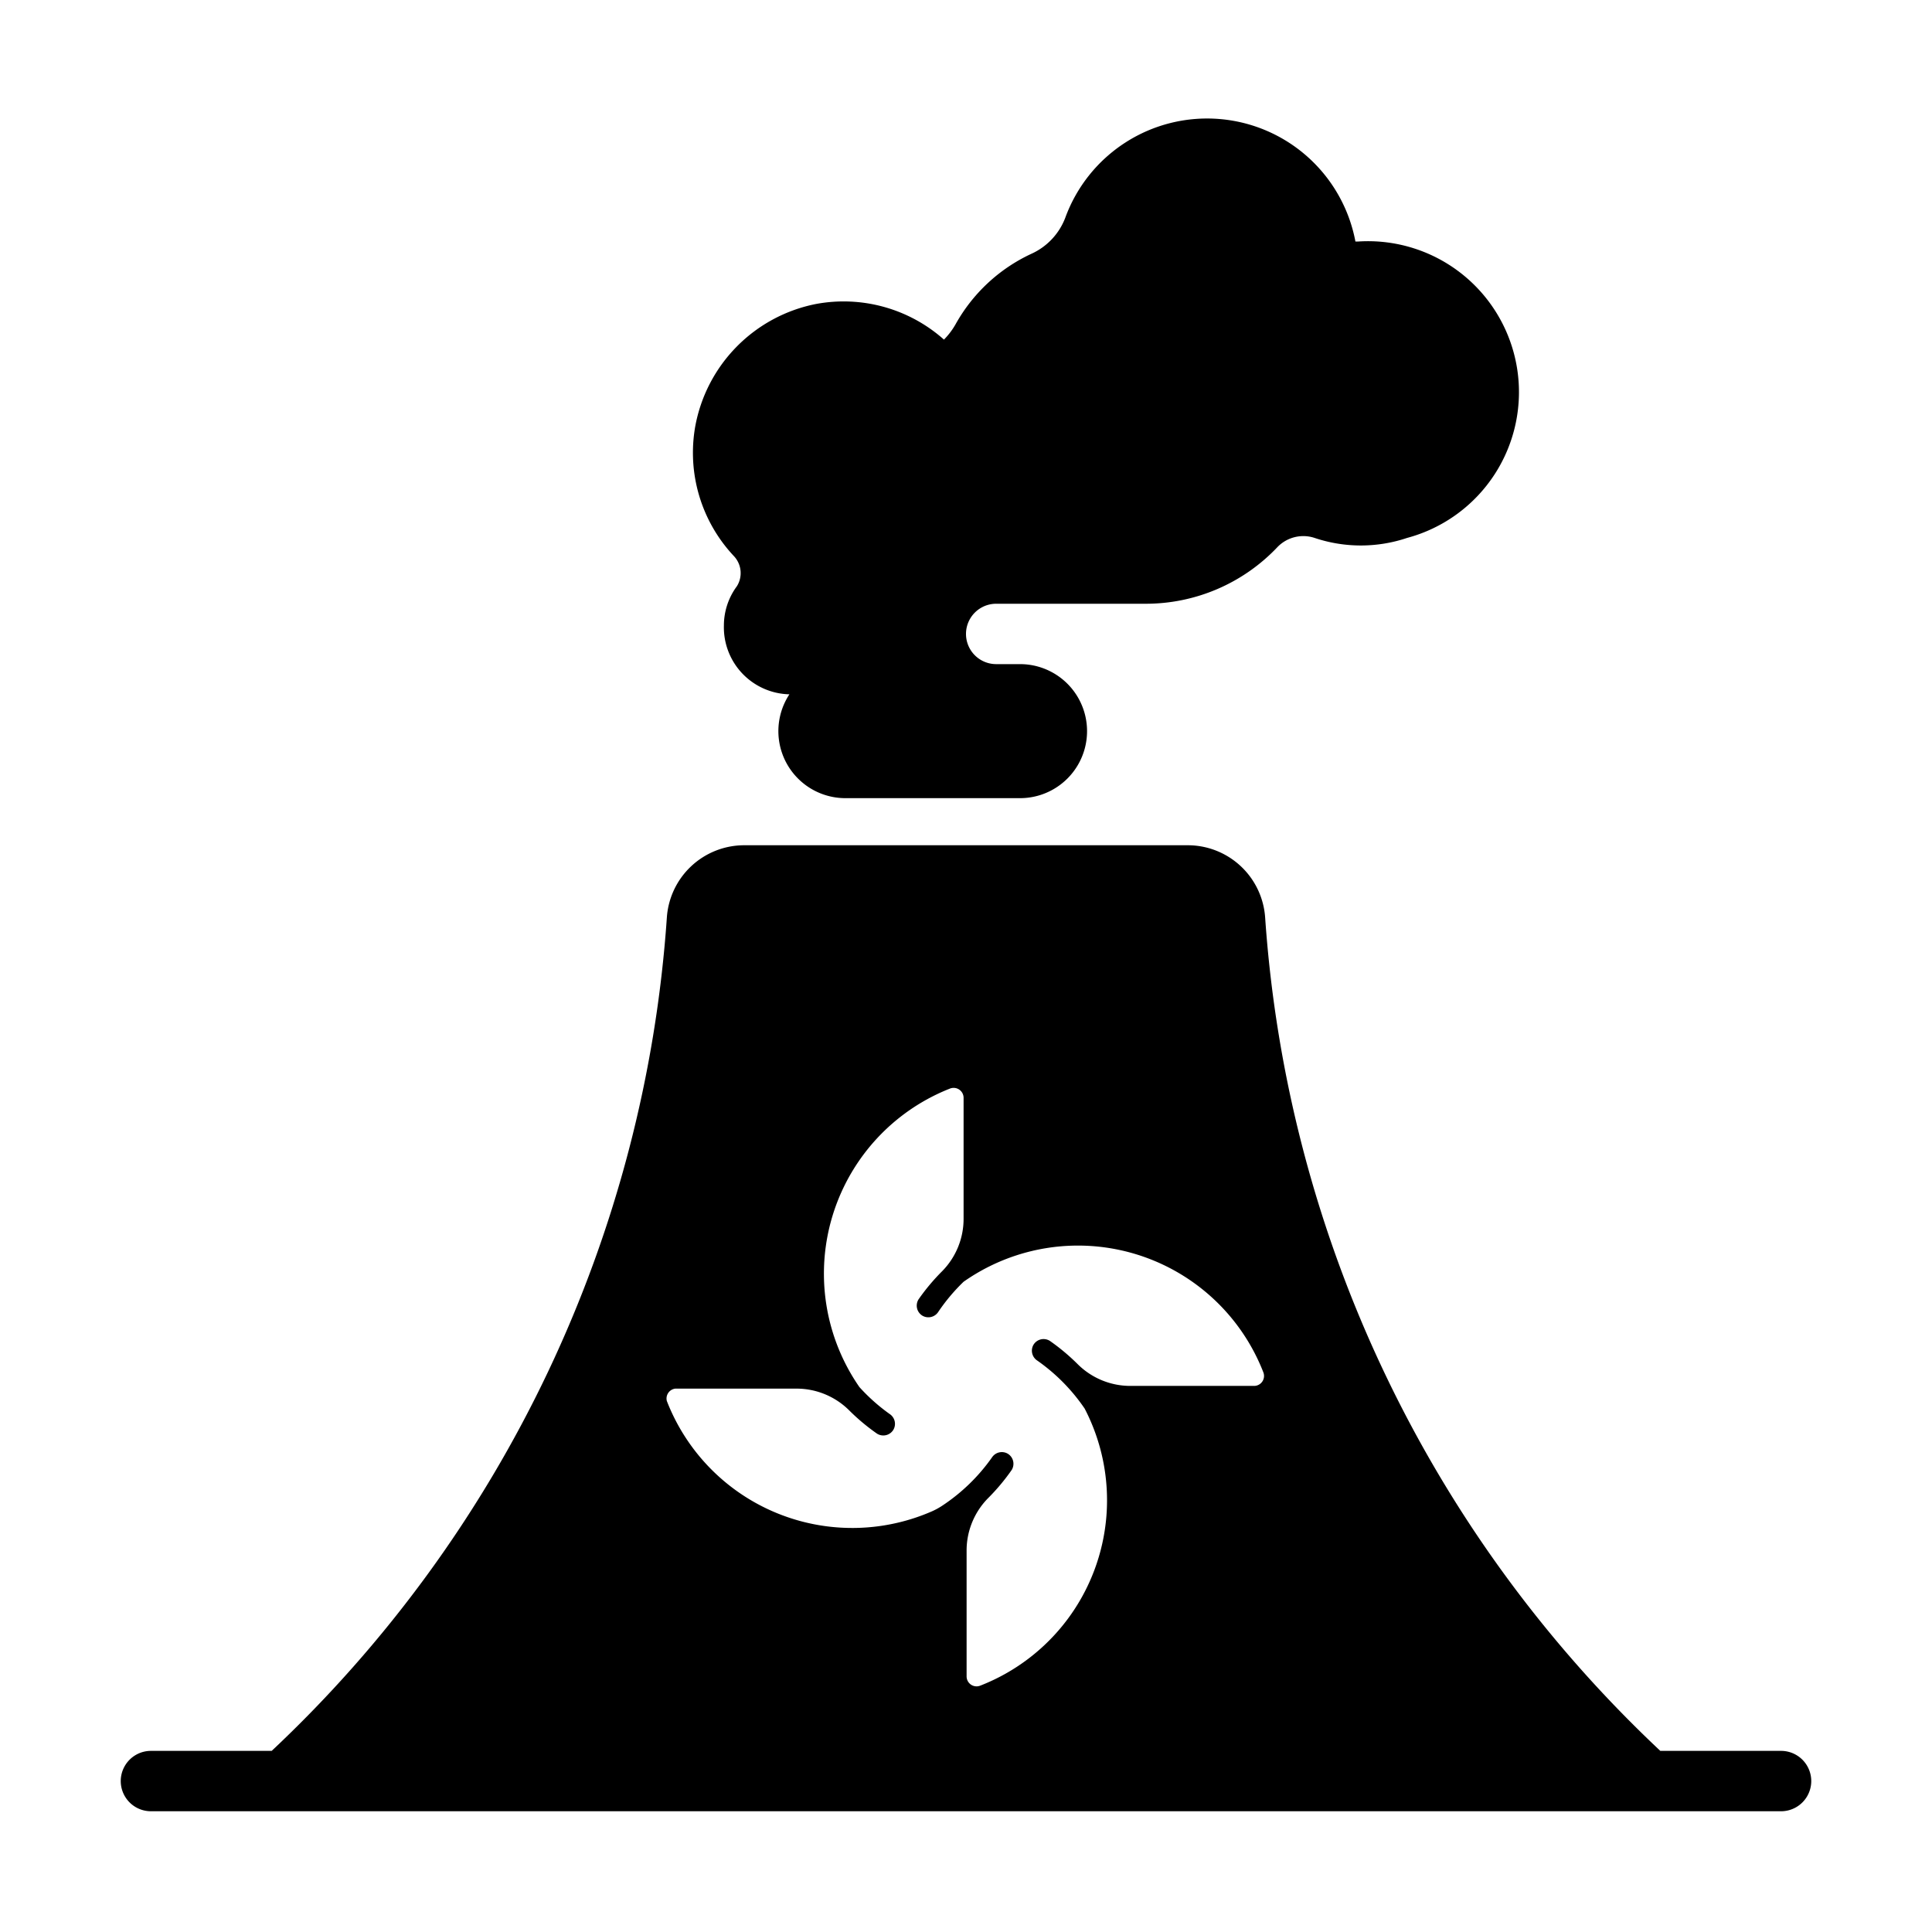 <svg id="Layer_1" data-name="Layer 1" xmlns="http://www.w3.org/2000/svg" viewBox="0 0 64 64"><title>turbine factory</title><path d="M5,60H59a1,1,0,0,0,0-2H55A41.81,41.81,0,0,1,41.91,30.4,2.57,2.57,0,0,0,39.35,28H24.65a2.57,2.57,0,0,0-2.56,2.4A41.81,41.81,0,0,1,9,58H5a1,1,0,0,0,0,2ZM22.37,46h4a2.47,2.47,0,0,1,1.75.71,6.89,6.89,0,0,0,.93.78.39.39,0,0,0,.54-.12.39.39,0,0,0-.12-.53,6.19,6.19,0,0,1-1-.89,6.59,6.59,0,0,1,3-9.89.33.33,0,0,1,.45.3v4a2.47,2.47,0,0,1-.71,1.75,6.91,6.91,0,0,0-.78.93.39.39,0,0,0,.12.54.39.39,0,0,0,.53-.12,6.19,6.19,0,0,1,.84-1h0a6.59,6.59,0,0,1,9.93,3,.33.33,0,0,1-.3.45H37.46a2.47,2.47,0,0,1-1.75-.71,6.91,6.91,0,0,0-.93-.78.39.39,0,0,0-.54.12.39.39,0,0,0,.12.53,6.19,6.19,0,0,1,1.57,1.59,6.59,6.59,0,0,1-3.46,9.18.33.33,0,0,1-.45-.3V51.38a2.47,2.47,0,0,1,.71-1.75,6.91,6.91,0,0,0,.78-.93.39.39,0,0,0-.12-.54.39.39,0,0,0-.53.12,6.18,6.18,0,0,1-1.65,1.6,2.31,2.31,0,0,1-.35.19,6.59,6.59,0,0,1-8.77-3.66A.33.33,0,0,1,22.37,46Z"/><path d="M33,20h4.94a6,6,0,0,0,4.38-1.88,1.19,1.19,0,0,1,1.23-.3,4.81,4.81,0,0,0,3.06,0A5,5,0,0,0,45,8h-.1a5,5,0,0,0-9.61-.79,2.15,2.15,0,0,1-1.13,1.2,5.55,5.55,0,0,0-2.51,2.34,2.45,2.45,0,0,1-.38.5,5,5,0,0,0-4.24-1.18,5.06,5.06,0,0,0-4,4.06,5,5,0,0,0,1.28,4.29.82.82,0,0,1,.1,1,2.19,2.19,0,0,0-.43,1.3A2.22,2.22,0,0,0,26.15,23,2.22,2.22,0,0,0,28,26.44h5.79a2.22,2.22,0,1,0,0-4.44H33a1,1,0,0,1,0-2Z"/></svg>
